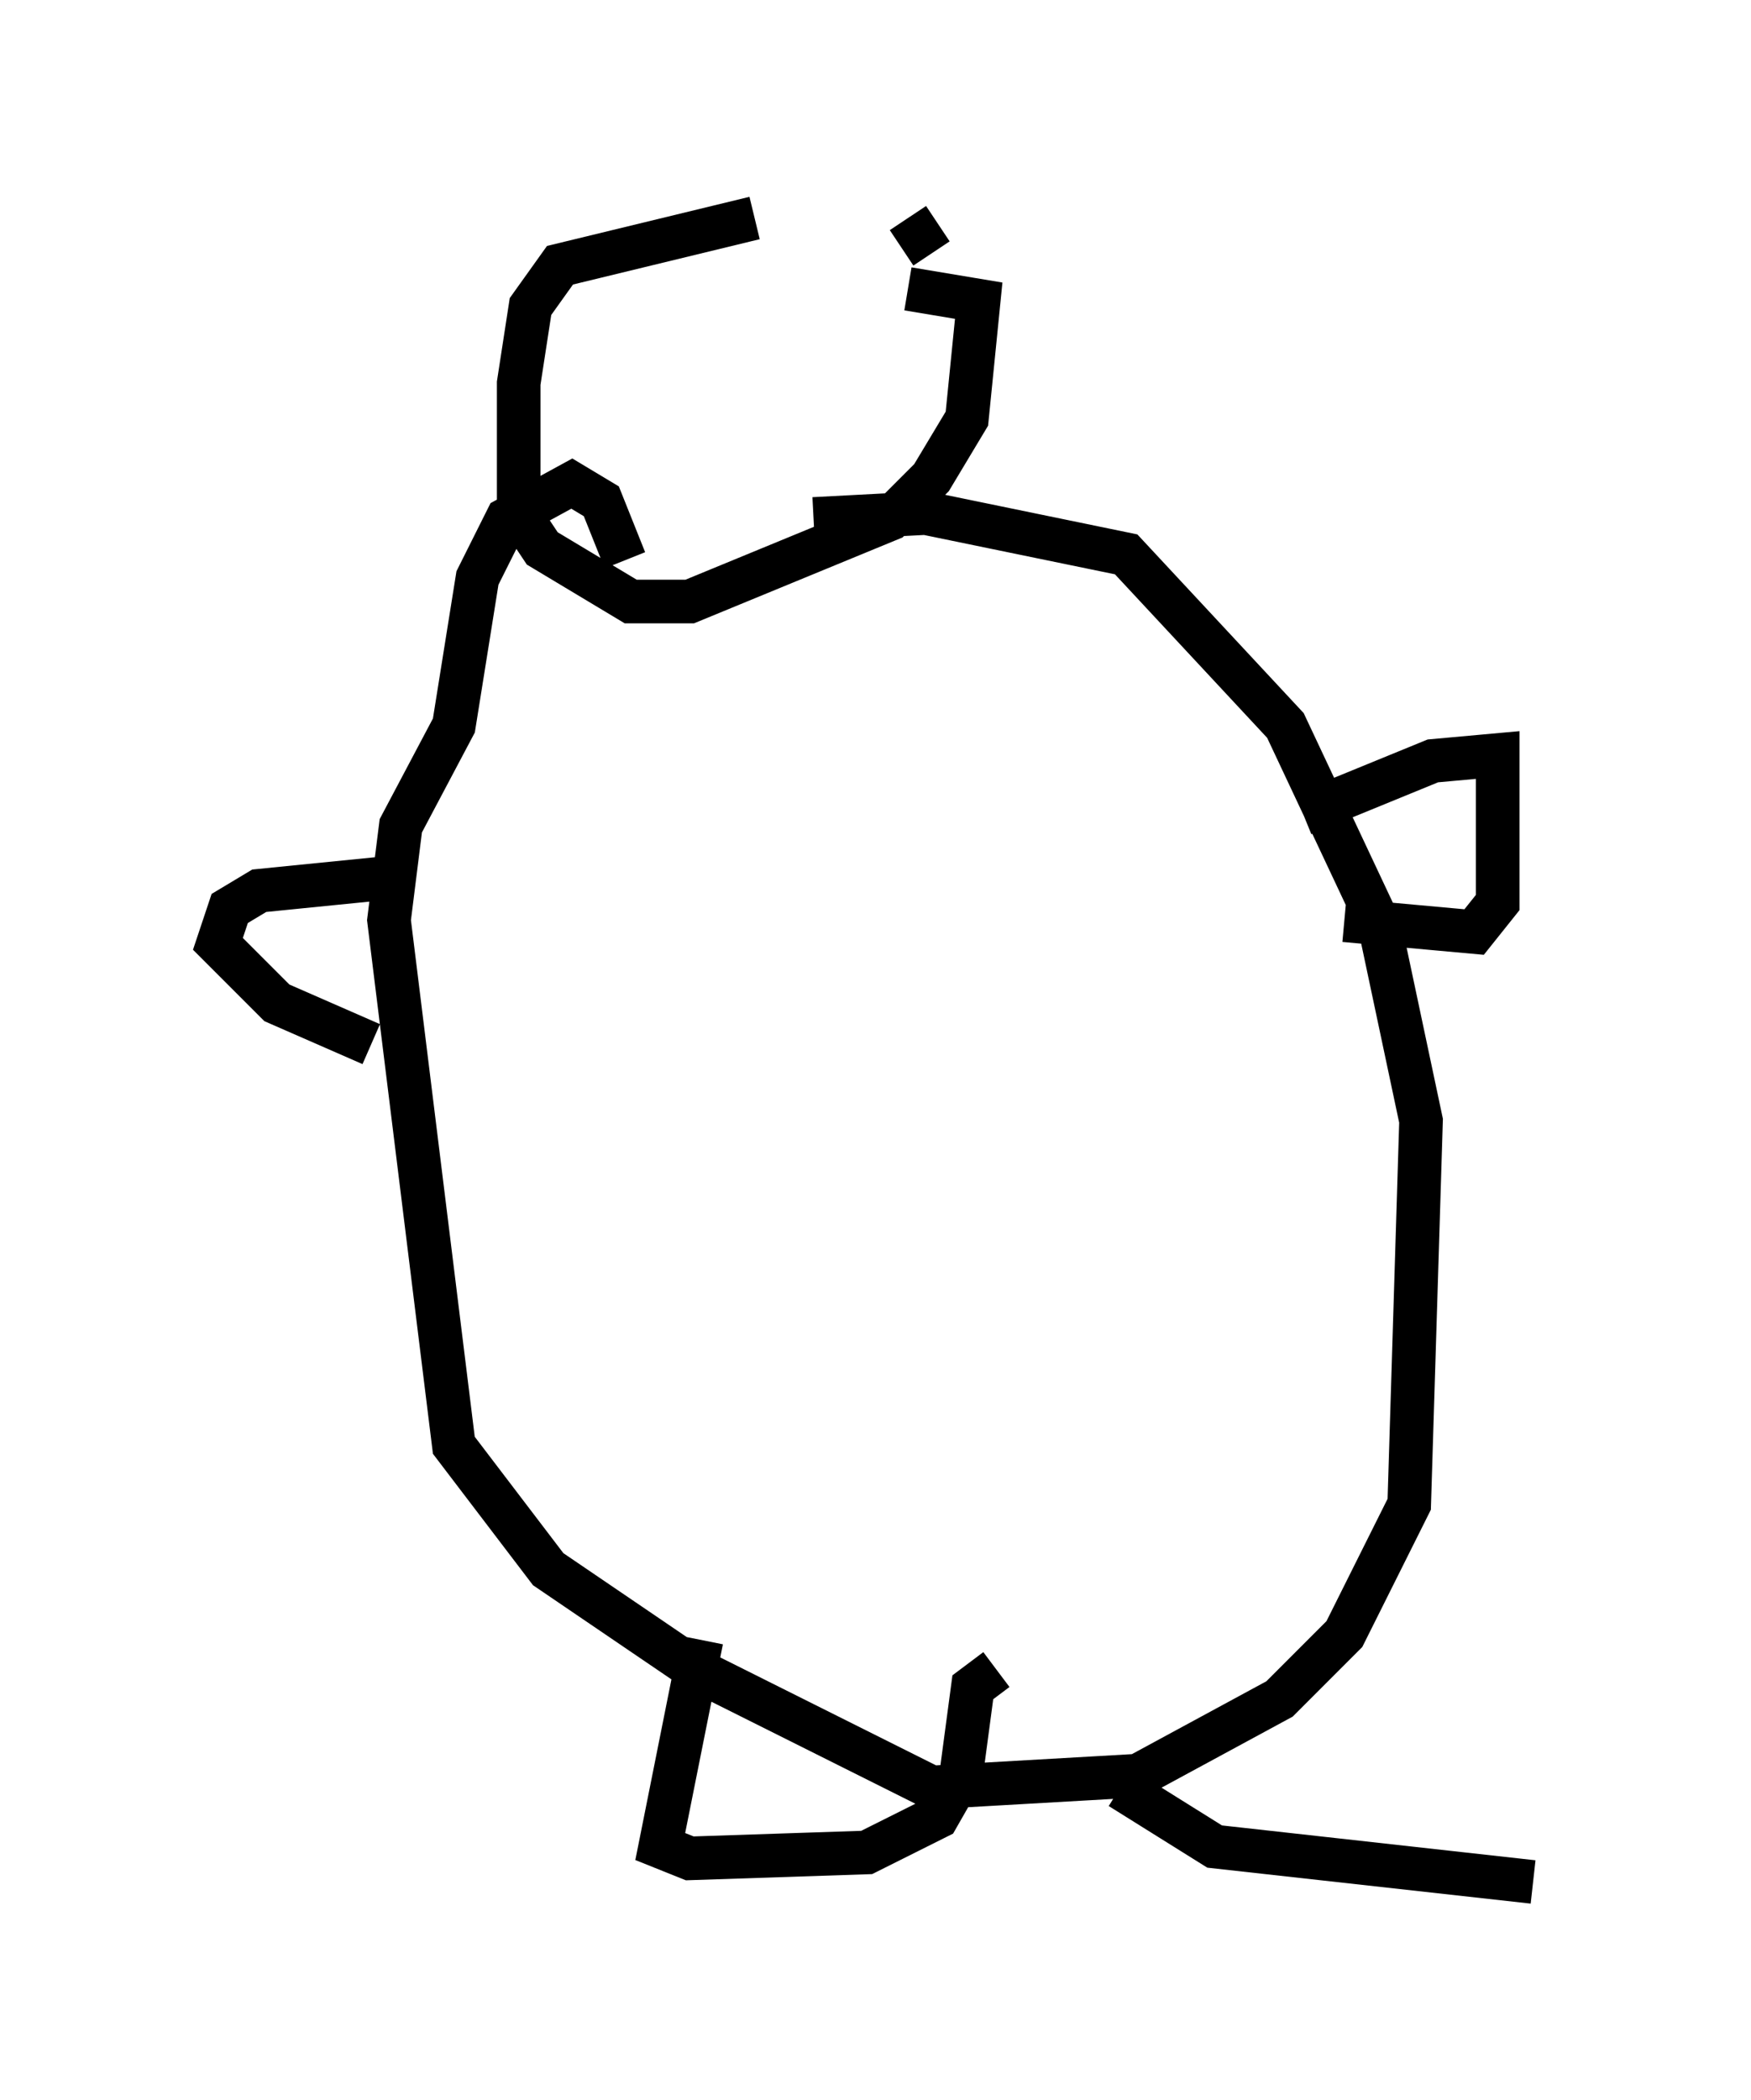 <?xml version="1.0" encoding="utf-8" ?>
<svg baseProfile="full" height="48.159" version="1.1" width="40.176" xmlns="http://www.w3.org/2000/svg" xmlns:ev="http://www.w3.org/2001/xml-events" xmlns:xlink="http://www.w3.org/1999/xlink"><defs /><rect fill="white" height="48.159" width="40.176" x="0" y="0" /><path d="M20.832, 5 m-3.518, 0.0 l-4.465, 1.083 -0.677, 0.947 l-0.271, 1.759 0.0, 2.977 l0.541, 0.812 2.03, 1.218 l1.353, 0.0 4.601, -1.894 l0.947, -0.947 0.812, -1.353 l0.271, -2.706 -1.624, -0.271 m0.541, -0.812 l-0.541, -0.812 m-2.165, 6.901 l2.571, -0.135 4.601, 0.947 l3.654, 3.924 2.165, 4.601 l0.947, 4.465 -0.271, 8.796 l-1.488, 2.977 -1.488, 1.488 l-3.248, 1.759 -4.736, 0.271 l-5.413, -2.706 -3.383, -2.3 l-2.165, -2.842 -1.488, -12.043 l0.271, -2.165 1.218, -2.3 l0.541, -3.383 0.677, -1.353 l1.488, -0.812 0.677, 0.406 l0.541, 1.353 m15.561, 5.819 l2.977, -1.218 1.488, -0.135 l0.0, 3.383 -0.541, 0.677 l-2.977, -0.271 m-22.192, -0.947 l-2.706, 0.271 -0.677, 0.406 l-0.271, 0.812 1.353, 1.353 l2.165, 0.947 m7.578, 13.667 l-0.947, 4.736 0.677, 0.271 l4.059, -0.135 1.624, -0.812 l0.541, -0.947 0.271, -2.03 l0.541, -0.406 m2.842, 2.706 l2.165, 1.353 7.307, 0.812 " fill="none" stroke="black" stroke-width="1" /></svg>